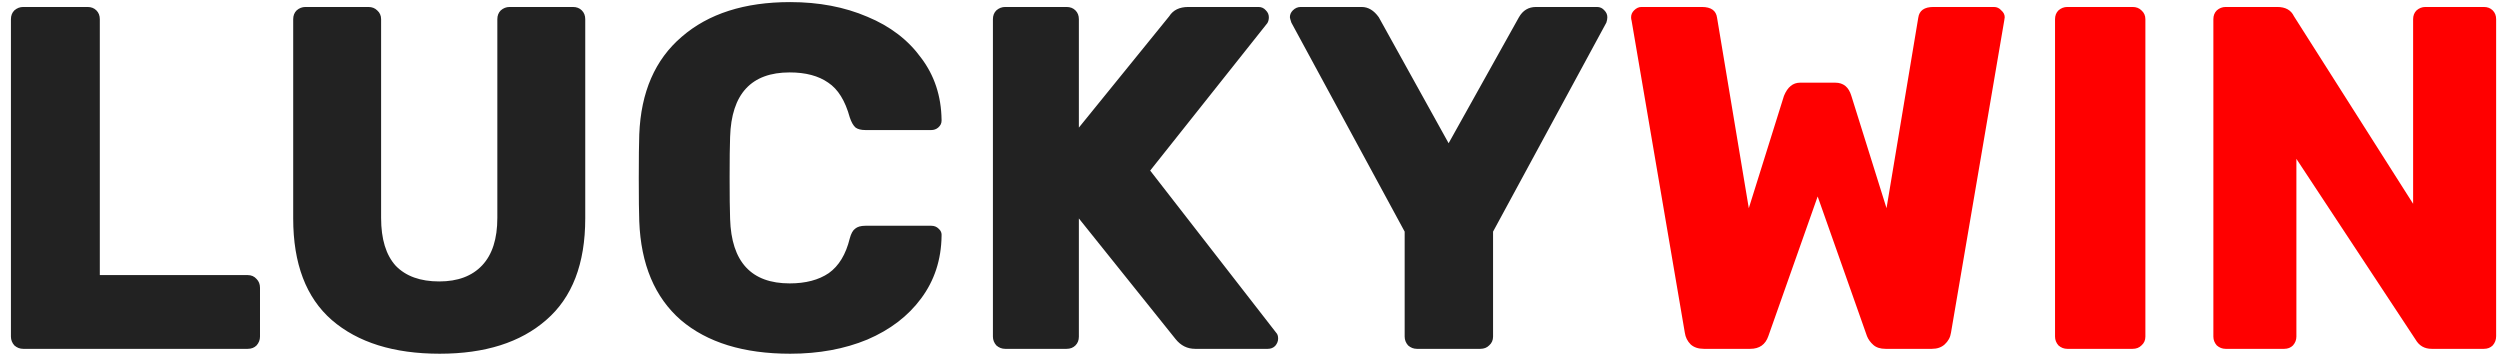 <svg width="215" height="31" viewBox="0 0 215 31" fill="none" xmlns="http://www.w3.org/2000/svg">
<path d="M1.99 30C1.71 30 1.458 29.902 1.234 29.706C1.038 29.482 0.94 29.23 0.94 28.95V1.65C0.94 1.342 1.038 1.09 1.234 0.894C1.458 0.698 1.71 0.6 1.99 0.6H7.534C7.842 0.6 8.094 0.698 8.29 0.894C8.486 1.09 8.584 1.342 8.584 1.65V23.658H21.31C21.618 23.658 21.87 23.77 22.066 23.994C22.262 24.19 22.36 24.442 22.36 24.75V28.95C22.36 29.23 22.262 29.482 22.066 29.706C21.87 29.902 21.618 30 21.31 30H1.99ZM37.815 30.42C33.867 30.42 30.773 29.454 28.533 27.522C26.321 25.59 25.215 22.678 25.215 18.786V1.65C25.215 1.342 25.313 1.09 25.509 0.894C25.733 0.698 25.985 0.6 26.265 0.6H31.683C31.991 0.6 32.243 0.698 32.439 0.894C32.663 1.09 32.775 1.342 32.775 1.65V18.744C32.775 20.564 33.195 21.936 34.035 22.86C34.903 23.756 36.149 24.204 37.773 24.204C39.369 24.204 40.601 23.742 41.469 22.818C42.337 21.894 42.771 20.536 42.771 18.744V1.65C42.771 1.342 42.869 1.09 43.065 0.894C43.289 0.698 43.541 0.6 43.821 0.6H49.281C49.589 0.6 49.841 0.698 50.037 0.894C50.233 1.09 50.331 1.342 50.331 1.65V18.786C50.331 22.678 49.211 25.59 46.971 27.522C44.759 29.454 41.707 30.42 37.815 30.42ZM67.955 30.42C63.951 30.42 60.815 29.454 58.547 27.522C56.307 25.562 55.117 22.734 54.977 19.038C54.949 18.282 54.935 17.05 54.935 15.342C54.935 13.606 54.949 12.346 54.977 11.562C55.117 7.922 56.335 5.122 58.631 3.162C60.927 1.174 64.035 0.18 67.955 0.18C70.419 0.18 72.631 0.6 74.591 1.44C76.551 2.252 78.091 3.428 79.211 4.968C80.359 6.48 80.947 8.258 80.975 10.302V10.386C80.975 10.61 80.877 10.806 80.681 10.974C80.513 11.114 80.317 11.184 80.093 11.184H74.423C74.059 11.184 73.779 11.114 73.583 10.974C73.387 10.806 73.219 10.512 73.079 10.092C72.687 8.664 72.071 7.67 71.231 7.11C70.391 6.522 69.285 6.228 67.913 6.228C64.609 6.228 62.901 8.076 62.789 11.772C62.761 12.528 62.747 13.69 62.747 15.258C62.747 16.826 62.761 18.016 62.789 18.828C62.901 22.524 64.609 24.372 67.913 24.372C69.285 24.372 70.405 24.078 71.273 23.49C72.141 22.874 72.743 21.88 73.079 20.508C73.191 20.088 73.345 19.808 73.541 19.668C73.737 19.5 74.031 19.416 74.423 19.416H80.093C80.345 19.416 80.555 19.5 80.723 19.668C80.919 19.836 81.003 20.046 80.975 20.298C80.947 22.342 80.359 24.134 79.211 25.674C78.091 27.186 76.551 28.362 74.591 29.202C72.631 30.014 70.419 30.42 67.955 30.42ZM86.441 30C86.161 30 85.909 29.902 85.685 29.706C85.489 29.482 85.391 29.23 85.391 28.95V1.65C85.391 1.342 85.489 1.09 85.685 0.894C85.909 0.698 86.161 0.6 86.441 0.6H91.733C92.041 0.6 92.293 0.698 92.489 0.894C92.685 1.09 92.783 1.342 92.783 1.65V10.974L100.553 1.398C100.889 0.866 101.435 0.6 102.191 0.6H108.239C108.491 0.6 108.701 0.698 108.869 0.894C109.037 1.062 109.121 1.258 109.121 1.482C109.121 1.678 109.079 1.846 108.995 1.986L98.915 14.67L109.751 28.614C109.863 28.726 109.919 28.894 109.919 29.118C109.919 29.342 109.835 29.552 109.667 29.748C109.499 29.916 109.289 30 109.037 30H102.779C102.107 30 101.547 29.72 101.099 29.16L92.783 18.786V28.95C92.783 29.258 92.685 29.51 92.489 29.706C92.293 29.902 92.041 30 91.733 30H86.441ZM121.851 30C121.571 30 121.319 29.902 121.095 29.706C120.899 29.482 120.801 29.23 120.801 28.95V19.92L111.057 1.944C110.973 1.692 110.931 1.538 110.931 1.482C110.931 1.258 111.015 1.062 111.183 0.894C111.379 0.698 111.603 0.6 111.855 0.6H117.105C117.665 0.6 118.155 0.894 118.575 1.482L124.581 12.318L130.629 1.482C130.965 0.894 131.455 0.6 132.099 0.6H137.349C137.601 0.6 137.811 0.698 137.979 0.894C138.147 1.062 138.231 1.258 138.231 1.482C138.231 1.622 138.203 1.776 138.147 1.944L128.403 19.92V28.95C128.403 29.258 128.291 29.51 128.067 29.706C127.871 29.902 127.619 30 127.311 30H121.851Z" fill="#222222"/>
<path d="M146.533 30C146.057 30 145.679 29.874 145.399 29.622C145.119 29.342 144.951 29.006 144.895 28.614L140.317 1.776C140.289 1.692 140.275 1.594 140.275 1.482C140.275 1.258 140.359 1.062 140.527 0.894C140.723 0.698 140.933 0.6 141.157 0.6H146.365C147.149 0.6 147.583 0.908 147.667 1.524L150.397 17.904L153.421 8.244C153.729 7.488 154.191 7.11 154.807 7.11H157.831C158.531 7.11 158.993 7.488 159.217 8.244L162.241 17.904L164.971 1.524C165.055 0.908 165.489 0.6 166.273 0.6H171.481C171.733 0.6 171.943 0.698 172.111 0.894C172.307 1.062 172.405 1.258 172.405 1.482L172.363 1.776L167.785 28.614C167.729 29.006 167.547 29.342 167.239 29.622C166.959 29.874 166.595 30 166.147 30H162.157C161.709 30 161.359 29.888 161.107 29.664C160.855 29.44 160.673 29.188 160.561 28.908L156.319 16.896L152.077 28.908C151.825 29.636 151.307 30 150.523 30H146.533ZM177.783 30C177.503 30 177.251 29.902 177.027 29.706C176.831 29.482 176.733 29.23 176.733 28.95V1.65C176.733 1.342 176.831 1.09 177.027 0.894C177.251 0.698 177.503 0.6 177.783 0.6H183.411C183.719 0.6 183.971 0.698 184.167 0.894C184.391 1.09 184.503 1.342 184.503 1.65V28.95C184.503 29.258 184.391 29.51 184.167 29.706C183.971 29.902 183.719 30 183.411 30H177.783ZM191.4 30C191.12 30 190.868 29.902 190.644 29.706C190.448 29.482 190.35 29.23 190.35 28.95V1.65C190.35 1.342 190.448 1.09 190.644 0.894C190.868 0.698 191.12 0.6 191.4 0.6H195.852C196.552 0.6 197.028 0.866 197.28 1.398L207.528 17.526V1.65C207.528 1.342 207.626 1.09 207.822 0.894C208.046 0.698 208.298 0.6 208.578 0.6H213.618C213.926 0.6 214.178 0.698 214.374 0.894C214.57 1.09 214.668 1.342 214.668 1.65V28.908C214.668 29.216 214.57 29.482 214.374 29.706C214.178 29.902 213.926 30 213.618 30H209.124C208.508 30 208.046 29.734 207.738 29.202L197.49 13.662V28.95C197.49 29.23 197.392 29.482 197.196 29.706C197 29.902 196.748 30 196.44 30H191.4Z" fill="#FF0000"/>
</svg>

